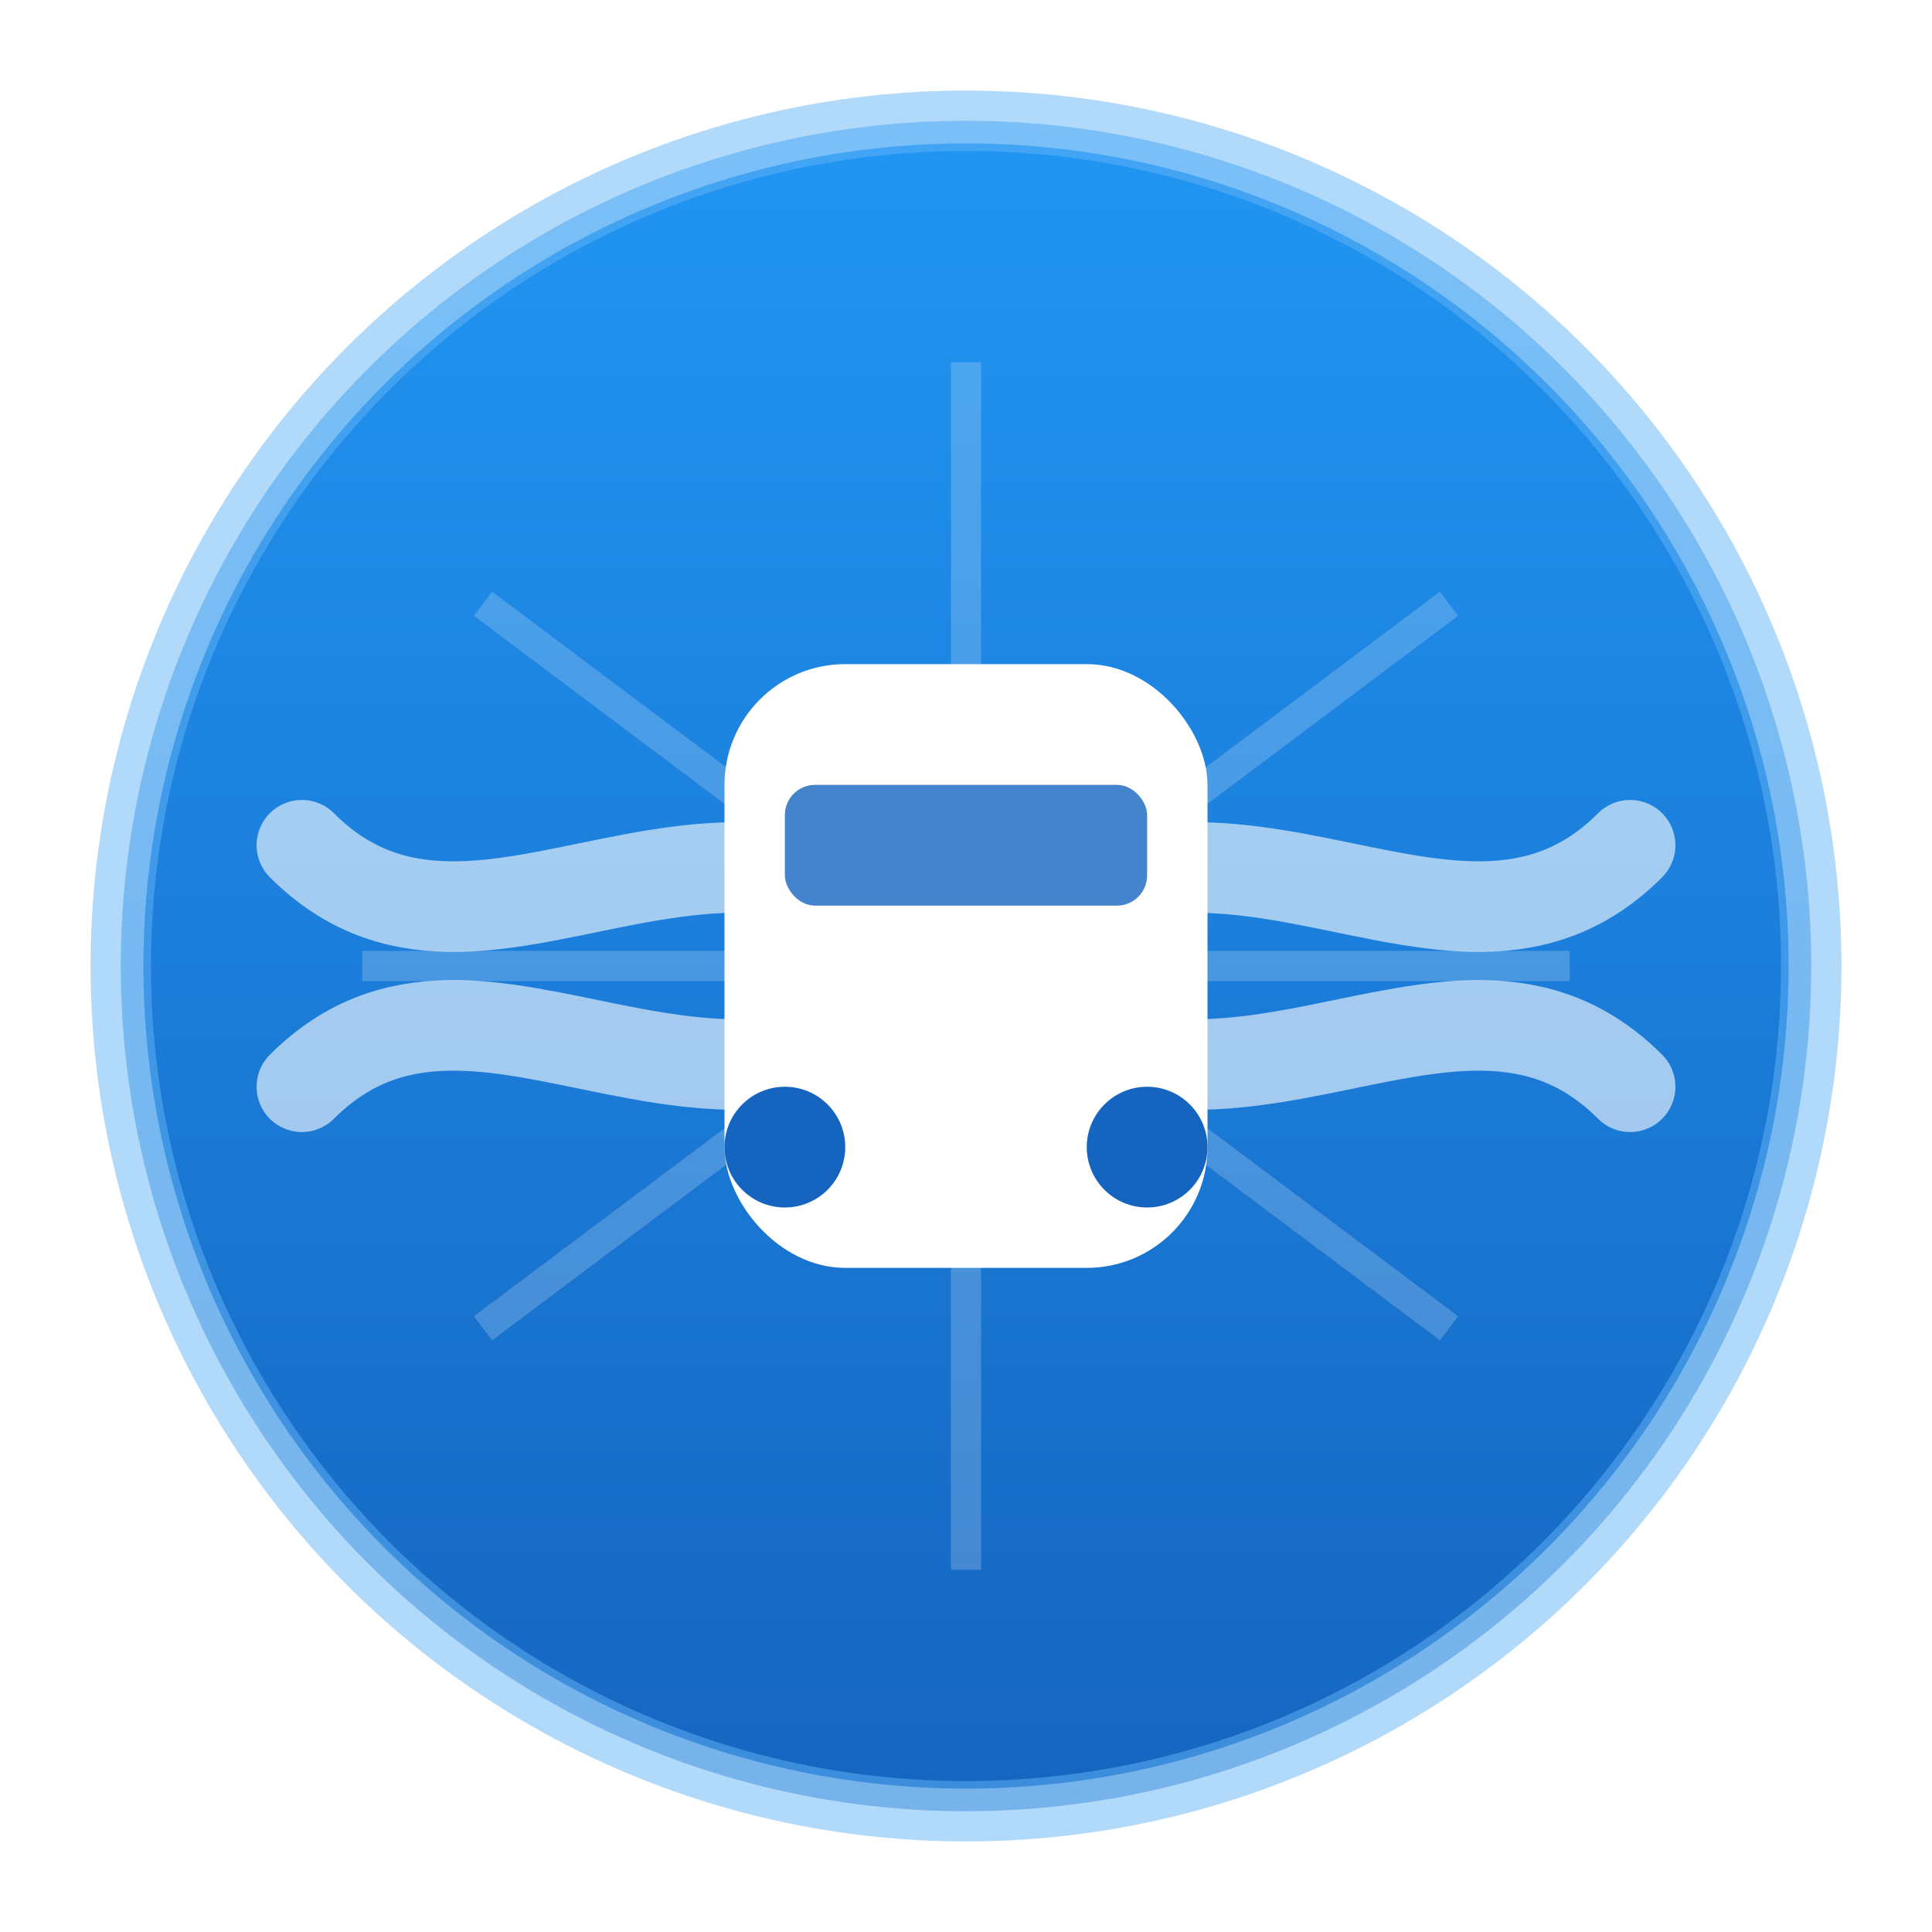 <?xml version="1.0" encoding="UTF-8"?>
<svg width="32" height="32" viewBox="0 0 32 32" fill="none" xmlns="http://www.w3.org/2000/svg">
  <defs>
    <linearGradient id="bgGradient" x1="16" y1="2" x2="16" y2="30" gradientUnits="userSpaceOnUse">
      <stop offset="0" stop-color="#2196F3"/>
      <stop offset="1" stop-color="#1565C0"/>
    </linearGradient>
    <filter id="shadow" x="-10%" y="-10%" width="120%" height="120%">
      <feDropShadow dx="0" dy="1" stdDeviation="1" flood-opacity="0.3" flood-color="#000000"/>
    </filter>
  </defs>
  
  <!-- Background circle -->
  <circle cx="16" cy="16" r="14" fill="url(#bgGradient)"/>
  
  <!-- Map grid lines -->
  <path d="M6 16H26" stroke="white" stroke-opacity="0.2" stroke-width="0.5"/>
  <path d="M16 6V26" stroke="white" stroke-opacity="0.2" stroke-width="0.5"/>
  <path d="M8 10L24 22" stroke="white" stroke-opacity="0.2" stroke-width="0.5"/>
  <path d="M8 22L24 10" stroke="white" stroke-opacity="0.2" stroke-width="0.5"/>
  
  <!-- Curved route/flow lines -->
  <path d="M5 18C8 15 12 20 16 16C20 12 24 17 27 14" stroke="white" stroke-opacity="0.6" stroke-width="1.5" fill="none" stroke-linecap="round"/>
  <path d="M5 14C8 17 12 12 16 16C20 20 24 15 27 18" stroke="white" stroke-opacity="0.6" stroke-width="1.5" fill="none" stroke-linecap="round"/>
  
  <!-- Transit vehicle symbol -->
  <g filter="url(#shadow)">
    <rect x="12" y="11" width="8" height="10" rx="2" fill="white"/>
    <rect x="13" y="13" width="6" height="2" rx="0.5" fill="#1565C0" fill-opacity="0.8"/>
    <circle cx="13" cy="19" r="1" fill="#1565C0"/>
    <circle cx="19" cy="19" r="1" fill="#1565C0"/>
  </g>
  
  <!-- Pulsing animation for "real-time" effect -->
  <circle cx="16" cy="16" r="14" fill="none" stroke="white" stroke-width="0.75" stroke-opacity="0.5">
    <animate attributeName="r" values="12;14;12" dur="3s" repeatCount="indefinite"/>
    <animate attributeName="stroke-opacity" values="0.7;0.2;0.7" dur="3s" repeatCount="indefinite"/>
  </circle>
  
  <!-- Halo ring -->
  <circle cx="16" cy="16" r="14" stroke="#64B5F6" stroke-width="1" stroke-opacity="0.5" fill="none"/>
</svg>
